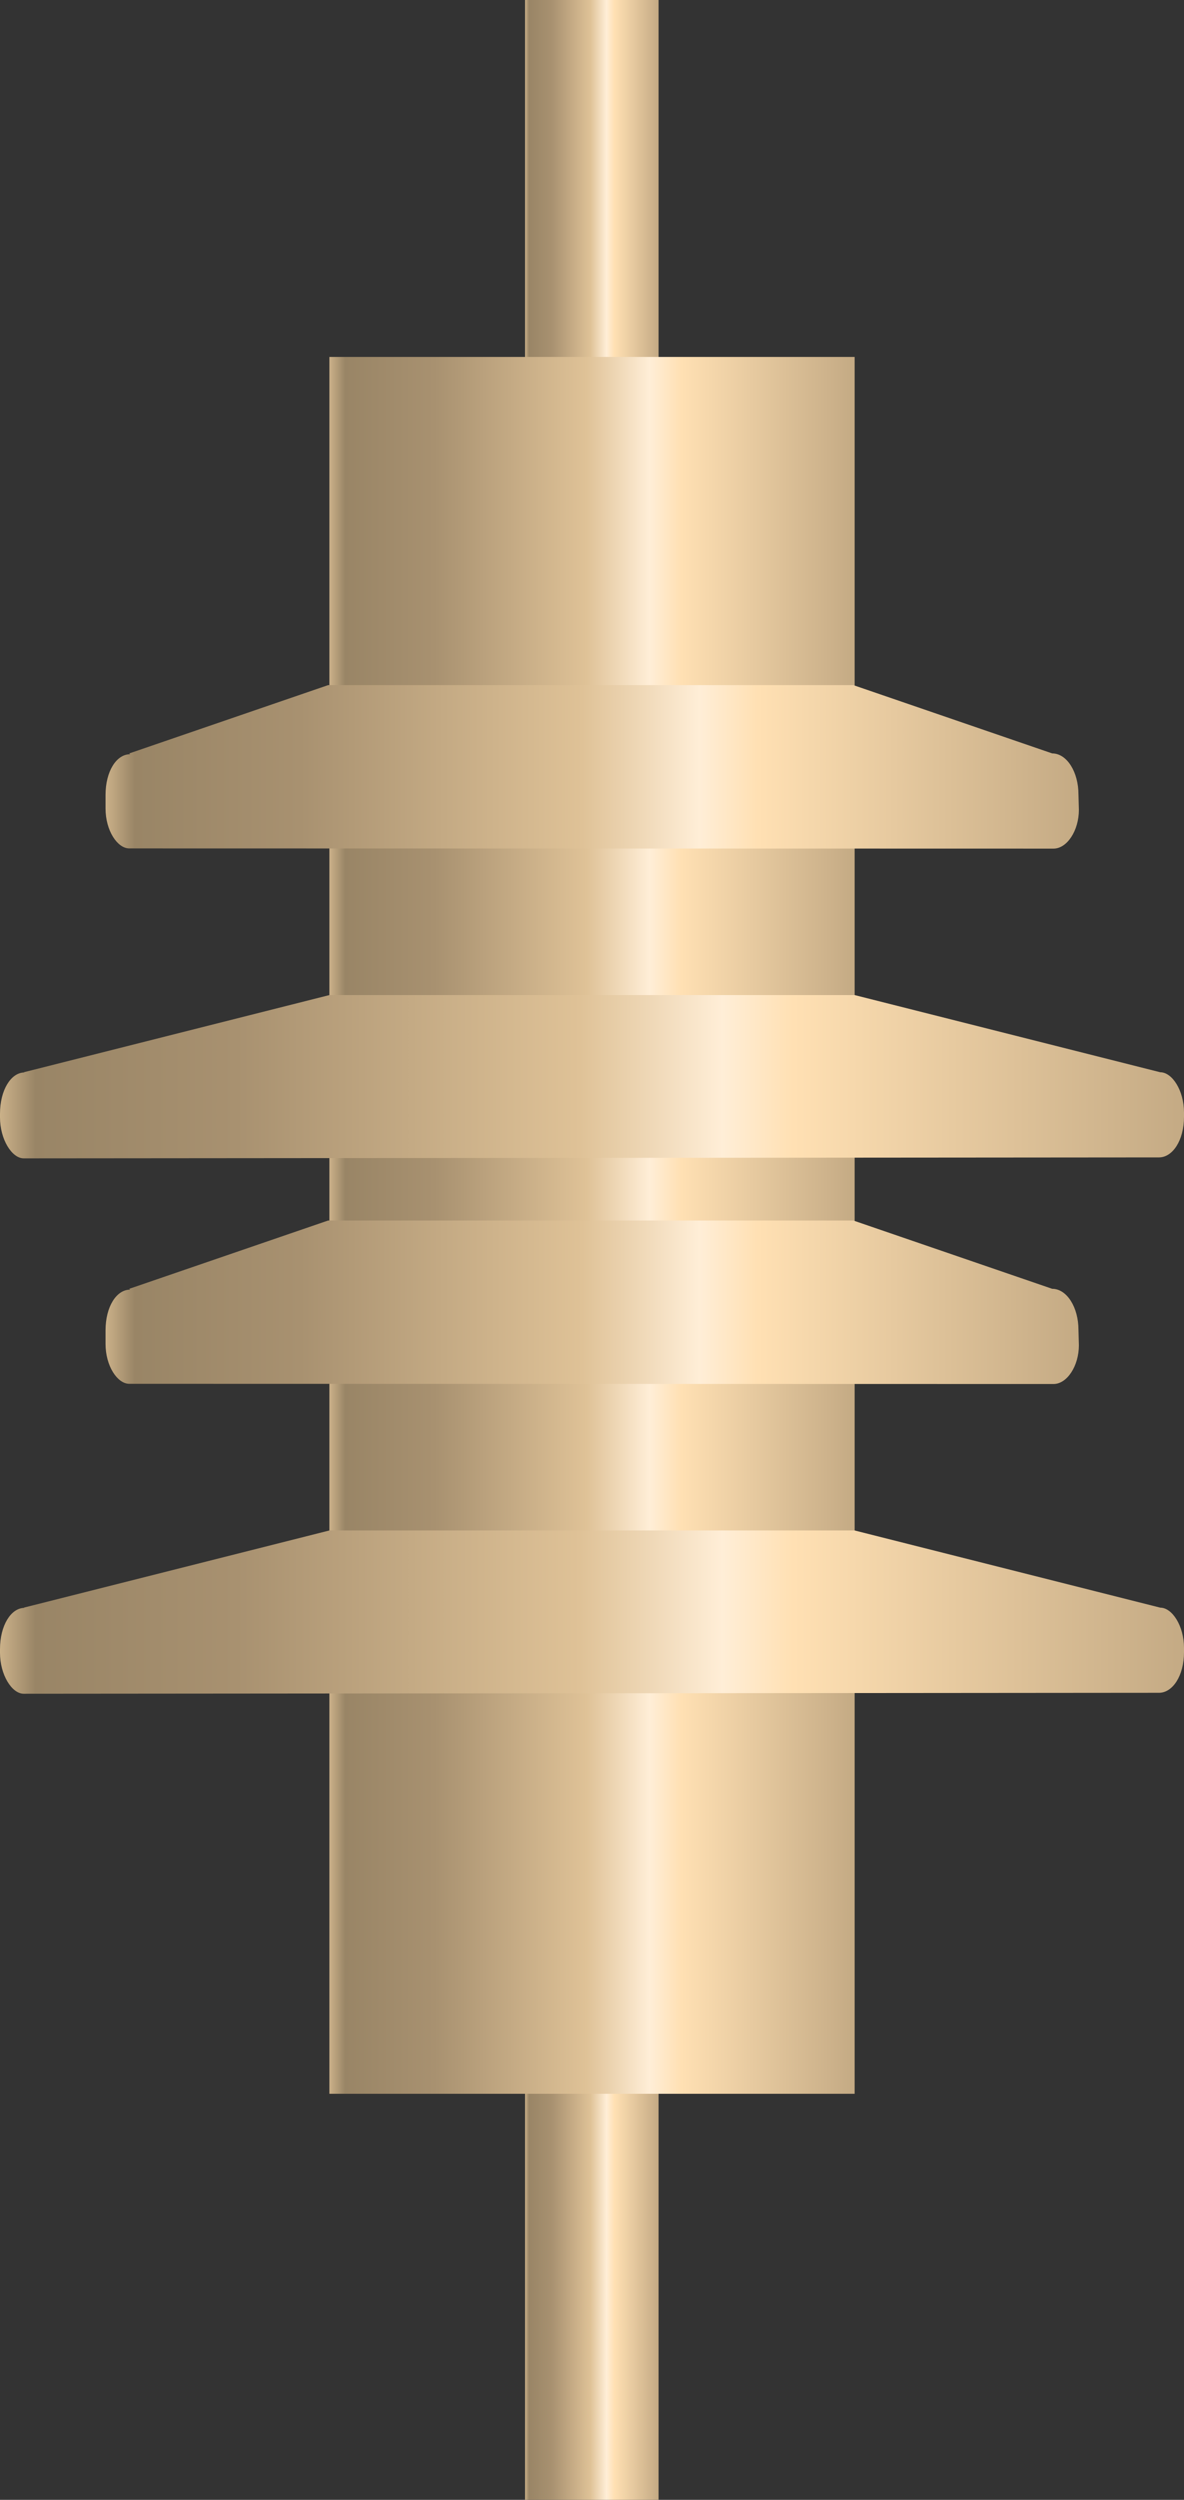 <?xml version="1.0" encoding="utf-8"?>
<!-- Generator: Adobe Illustrator 16.0.0, SVG Export Plug-In . SVG Version: 6.00 Build 0)  -->
<!DOCTYPE svg PUBLIC "-//W3C//DTD SVG 1.1//EN" "http://www.w3.org/Graphics/SVG/1.1/DTD/svg11.dtd">
<svg preserveAspectRatio="none" version="1.1" id="图层_1" xmlns="http://www.w3.org/2000/svg" xmlns:xlink="http://www.w3.org/1999/xlink" x="0px" y="0px"
	 width="299.25px" height="631.5px" viewBox="30 -193.395 299.25 631.5" enable-background="new 30 -193.395 299.25 631.5"
	 xml:space="preserve">
<rect x="30" y="-193.395" width="299.25" height="631.5" fill="#333333" stroke="none"/>
<g id="surface186">
	
		<linearGradient id="SVGID_1_" gradientUnits="userSpaceOnUse" x1="66.486" y1="-253.214" x2="21.486" y2="-253.214" gradientTransform="matrix(0.75 0 0 -0.75 146.588 -67.556)">
		<stop  offset="0" style="stop-color:#C4AA84"/>
		<stop  offset="0.33" style="stop-color:#FFE0B3"/>
		<stop  offset="0.39" style="stop-color:#FFEED7"/>
		<stop  offset="0.51" style="stop-color:#DFC297"/>
		<stop  offset="0.8" style="stop-color:#A89170"/>
		<stop  offset="0.97" style="stop-color:#998566"/>
		<stop  offset="1" style="stop-color:#CBB189"/>
	</linearGradient>
	<path fill="url(#SVGID_1_)" d="M162.703-193.395h33.75v631.5h-33.75V-193.395z"/>
	
		<linearGradient id="SVGID_2_" gradientUnits="userSpaceOnUse" x1="198.485" y1="-124.715" x2="21.486" y2="-124.715" gradientTransform="matrix(0.75 0 0 -0.75 97.139 22.615)">
		<stop  offset="0" style="stop-color:#C4AA84"/>
		<stop  offset="0.33" style="stop-color:#FFE0B3"/>
		<stop  offset="0.39" style="stop-color:#FFEED7"/>
		<stop  offset="0.51" style="stop-color:#DFC297"/>
		<stop  offset="0.8" style="stop-color:#A89170"/>
		<stop  offset="0.97" style="stop-color:#998566"/>
		<stop  offset="1" style="stop-color:#CBB189"/>
	</linearGradient>
	<path fill="url(#SVGID_2_)" d="M113.254-103.223h132.75v438.75h-132.75V-103.223z"/>
	
		<linearGradient id="SVGID_3_" gradientUnits="userSpaceOnUse" x1="349.489" y1="140.251" x2="21.489" y2="140.251" gradientTransform="matrix(0.75 0 0 -0.75 40.562 105.514)">
		<stop  offset="0" style="stop-color:#C4AA84"/>
		<stop  offset="0.33" style="stop-color:#FFE0B3"/>
		<stop  offset="0.39" style="stop-color:#FFEED7"/>
		<stop  offset="0.51" style="stop-color:#DFC297"/>
		<stop  offset="0.8" style="stop-color:#A89170"/>
		<stop  offset="0.97" style="stop-color:#998566"/>
		<stop  offset="1" style="stop-color:#CBB189"/>
	</linearGradient>
	<path fill="url(#SVGID_3_)" d="M62.68-3.074l50.25-17.25h132.75l50.25,17.25c3.75,0,6.641,4.75,6.641,10.344l0.109,3.906
		c0,5.25-2.988,9.801-6.414,9.801L62.68,20.926c-3,0-6-4.484-6-10.082V7.426c0-6,2.773-10.289,6.199-10.289L62.68-3.074z"/>
	
		<linearGradient id="SVGID_4_" gradientUnits="userSpaceOnUse" x1="420.487" y1="140.288" x2="21.487" y2="140.288" gradientTransform="matrix(0.75 0 0 -0.75 13.884 183.812)">
		<stop  offset="0" style="stop-color:#C4AA84"/>
		<stop  offset="0.33" style="stop-color:#FFE0B3"/>
		<stop  offset="0.39" style="stop-color:#FFEED7"/>
		<stop  offset="0.51" style="stop-color:#DFC297"/>
		<stop  offset="0.8" style="stop-color:#A89170"/>
		<stop  offset="0.97" style="stop-color:#998566"/>
		<stop  offset="1" style="stop-color:#CBB189"/>
	</linearGradient>
	<path fill="url(#SVGID_4_)" d="M36,77.473l77.25-19.5H246l77.25,19.5c3,0,6,4.586,6,10.184v1.066c0,6-2.898,10.258-6.32,10.258
		L36,99.223c-3,0-6-4.781-6-10.375v-0.875c0-6,2.777-10.449,6.203-10.449L36,77.473z"/>
	
		<linearGradient id="SVGID_5_" gradientUnits="userSpaceOnUse" x1="349.489" y1="140.252" x2="21.489" y2="140.252" gradientTransform="matrix(0.75 0 0 -0.75 40.562 240.764)">
		<stop  offset="0" style="stop-color:#C4AA84"/>
		<stop  offset="0.33" style="stop-color:#FFE0B3"/>
		<stop  offset="0.39" style="stop-color:#FFEED7"/>
		<stop  offset="0.51" style="stop-color:#DFC297"/>
		<stop  offset="0.8" style="stop-color:#A89170"/>
		<stop  offset="0.97" style="stop-color:#998566"/>
		<stop  offset="1" style="stop-color:#CBB189"/>
	</linearGradient>
	<path fill="url(#SVGID_5_)" d="M62.68,132.176l50.25-17.25h132.75l50.25,17.25c3.75,0,6.641,4.746,6.641,10.344l0.109,3.906
		c0,5.25-2.988,9.801-6.414,9.801L62.68,156.176c-3,0-6-4.484-6-10.082v-3.418c0-6,2.773-10.289,6.199-10.289L62.68,132.176z"/>
	
		<linearGradient id="SVGID_6_" gradientUnits="userSpaceOnUse" x1="420.487" y1="140.29" x2="21.487" y2="140.29" gradientTransform="matrix(0.75 0 0 -0.75 13.884 319.065)">
		<stop  offset="0" style="stop-color:#C4AA84"/>
		<stop  offset="0.33" style="stop-color:#FFE0B3"/>
		<stop  offset="0.39" style="stop-color:#FFEED7"/>
		<stop  offset="0.51" style="stop-color:#DFC297"/>
		<stop  offset="0.8" style="stop-color:#A89170"/>
		<stop  offset="0.97" style="stop-color:#998566"/>
		<stop  offset="1" style="stop-color:#CBB189"/>
	</linearGradient>
	<path fill="url(#SVGID_6_)" d="M36,212.723l77.25-19.5H246l77.25,19.5c3,0,6,4.586,6,10.184v1.066c0,6-2.898,10.258-6.32,10.258
		L36,234.473c-3,0-6-4.777-6-10.375v-0.875c0-6,2.777-10.445,6.203-10.445L36,212.723z"/>
</g>
</svg>
